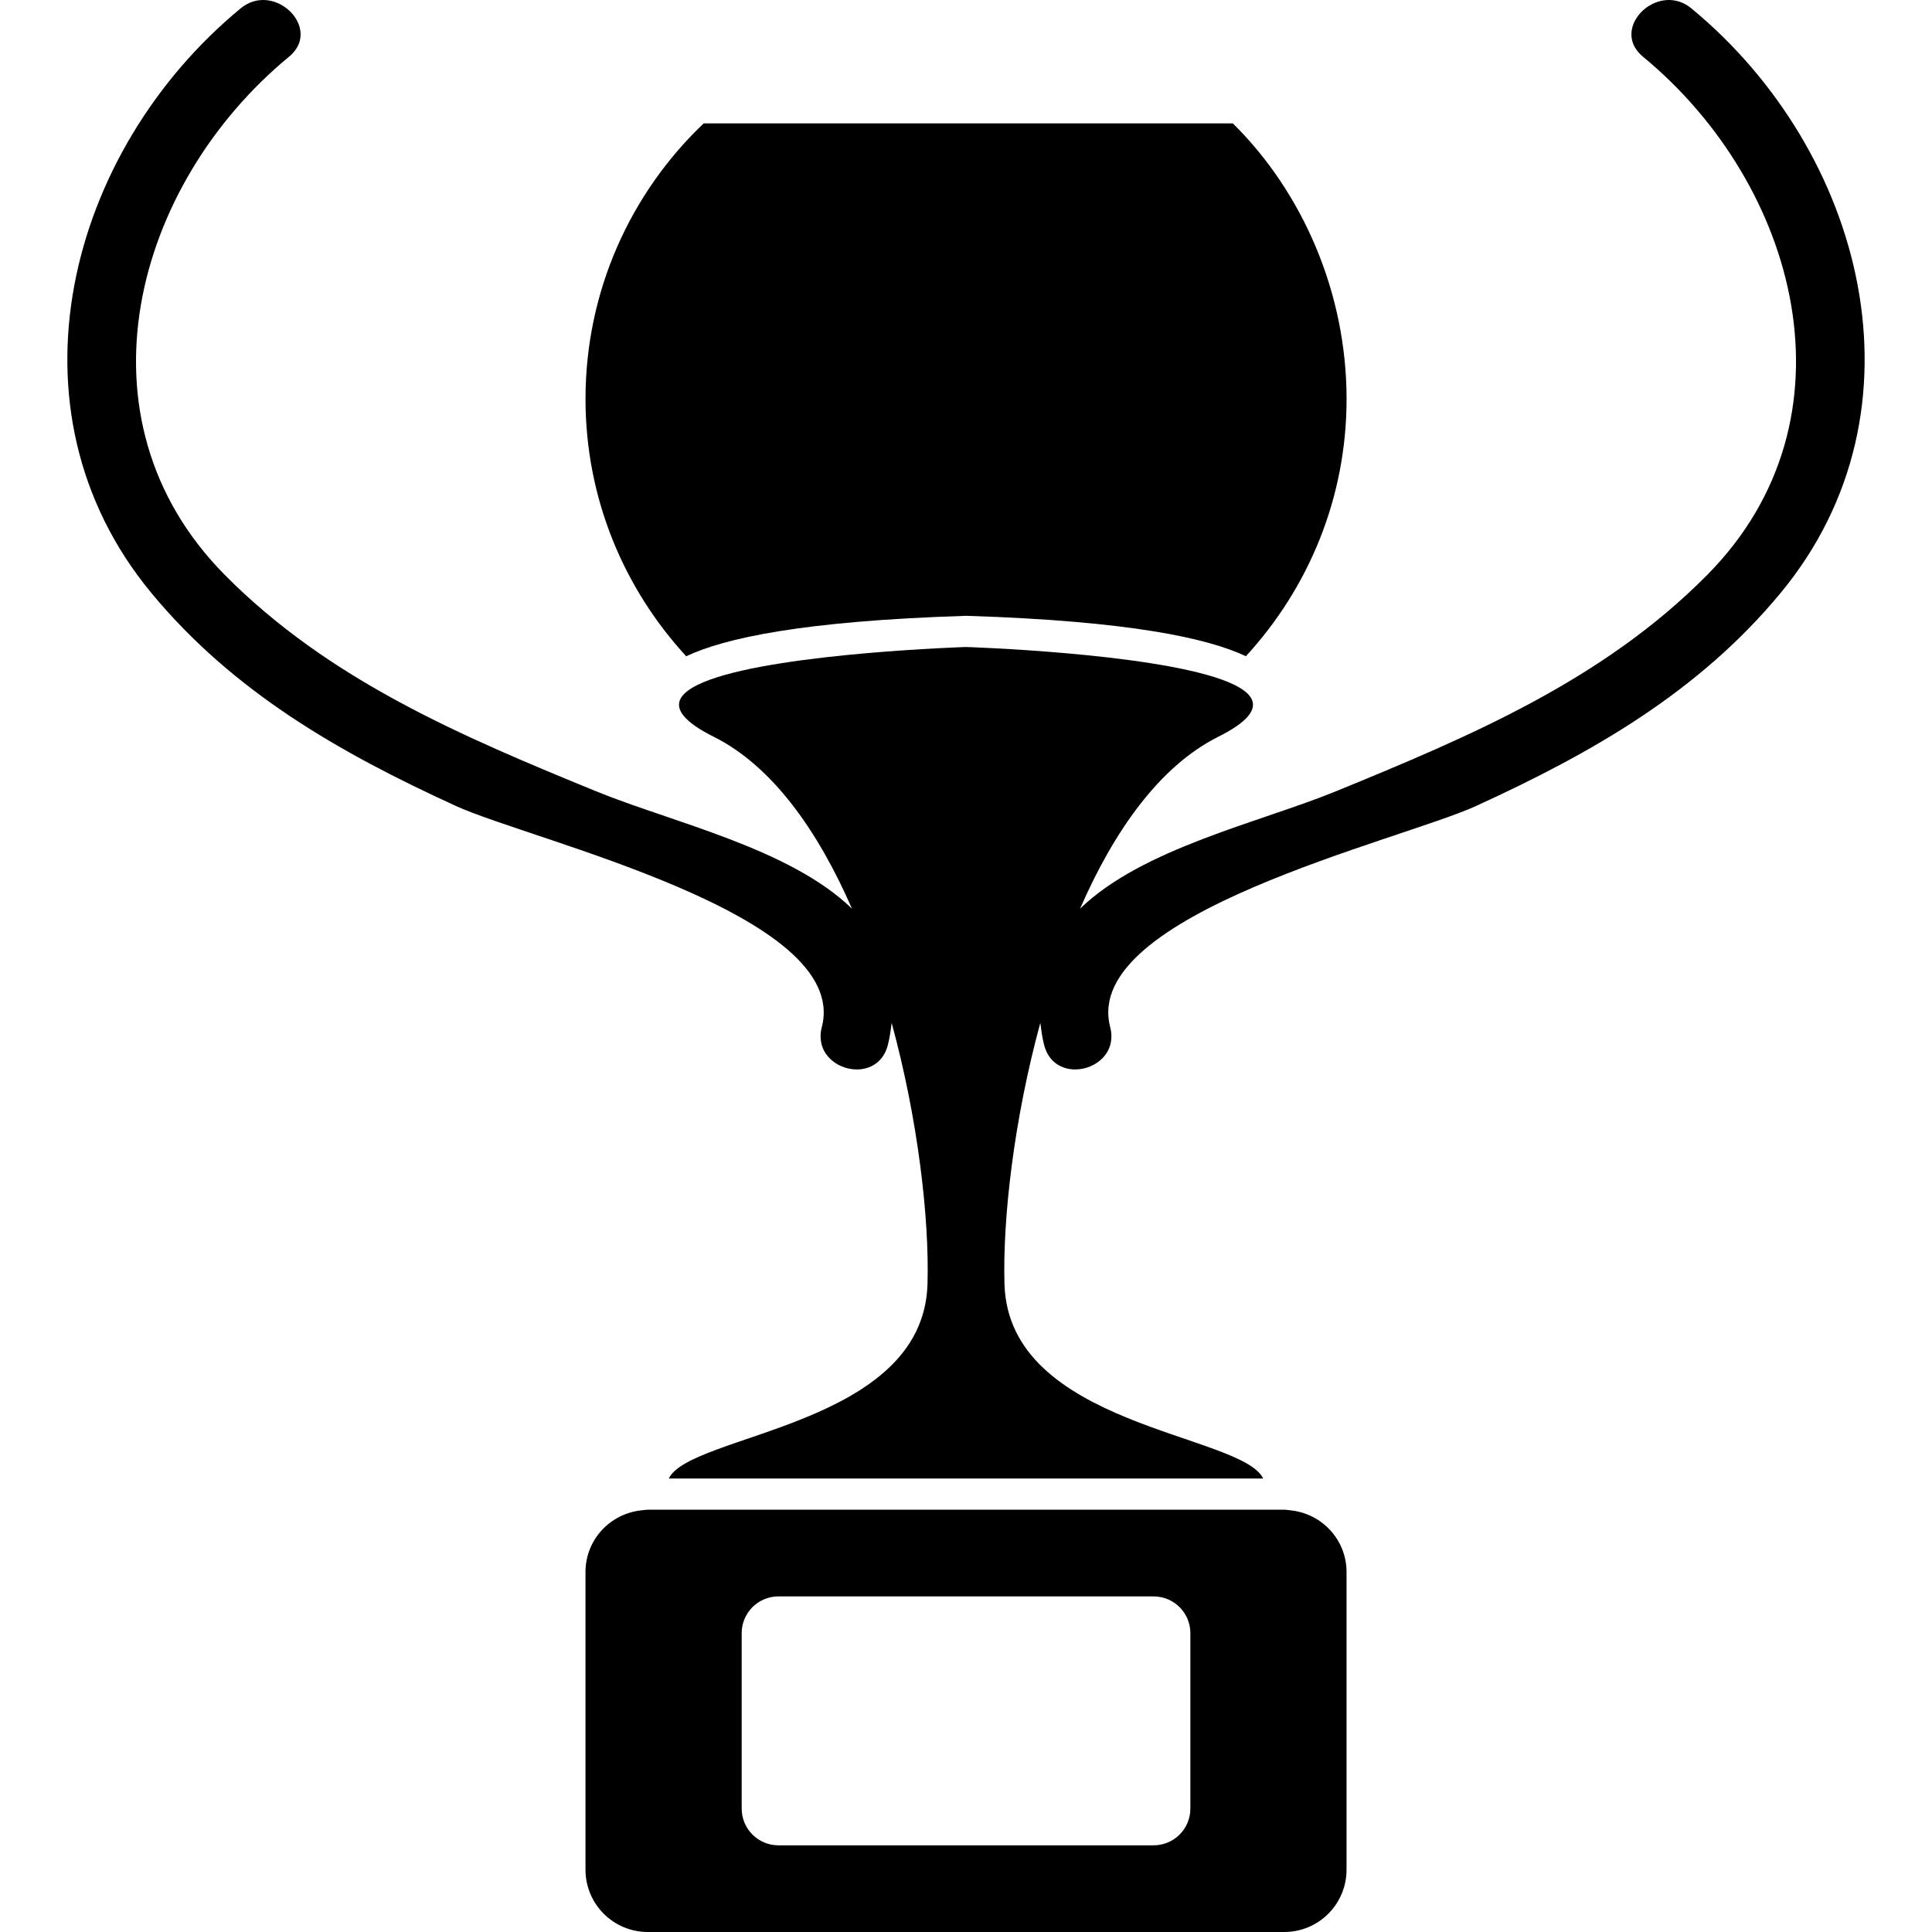 <?xml version="1.0" encoding="iso-8859-1"?>
<!-- Generator: Adobe Illustrator 16.0.0, SVG Export Plug-In . SVG Version: 6.00 Build 0)  -->
<!DOCTYPE svg PUBLIC "-//W3C//DTD SVG 1.1//EN" "http://www.w3.org/Graphics/SVG/1.1/DTD/svg11.dtd">
<svg version="1.1" id="Capa_1" xmlns="http://www.w3.org/2000/svg" xmlns:xlink="http://www.w3.org/1999/xlink" x="0px" y="0px"
	 width="486.724px" height="486.724px" viewBox="0 0 486.724 486.724" style="enable-background:new 0 0 486.724 486.724;"
	 xml:space="preserve">
<g>
	<g>
		<path d="M177.267,31.093c-18.338,17.46-29.761,42.112-29.761,69.431c0,25.021,9.664,47.729,25.365,64.804
			c9.514-4.5,29.07-8.876,70.242-10.173l0.252-0.016l0.257,0.008c41.177,1.304,60.729,5.674,70.25,10.173
			c15.701-17.076,25.367-39.776,25.367-64.802c0-26.711-11.032-52.052-28.649-69.431H177.267V31.093z"/>
		<path d="M38.103,149.353c20.705,25.034,47.51,40.312,76.745,53.691c19.109,8.742,99.574,27.239,92.196,55.673
			c-1.679,6.477,3.673,10.708,8.809,10.708c3.4,0,6.705-1.847,7.812-6.123c0.509-1.964,0.735-3.779,0.97-5.606
			c6.643,24.333,9.502,49.219,9.031,65.786c-1.032,35.979-59.791,37.642-65.177,49.003h149.744
			c-5.391-11.361-64.143-13.032-65.177-49.003c-0.469-16.567,2.389-41.453,9.028-65.786c0.245,1.827,0.461,3.643,0.974,5.606
			c1.106,4.276,4.408,6.123,7.811,6.123c5.138,0,10.487-4.224,8.812-10.708c-7.378-28.434,73.084-46.931,92.195-55.673
			c29.229-13.379,56.048-28.665,76.738-53.691c38.21-46.206,20.975-111.404-22.522-147.249C424.312,0.627,422.341,0,420.441,0
			c-7.101,0-13.292,8.712-6.523,14.292c39.02,32.158,55.122,91.193,16.197,130.526c-26.216,26.501-59.622,40.639-93.589,54.541
			c-19.111,7.82-48.791,14.353-64.428,29.566c8.508-19.512,20.001-35.902,34.812-43.312c12.796-6.398,10.179-11.021,1.002-14.367
			c-18.643-6.789-64.548-8.249-64.548-8.249s-45.901,1.46-64.553,8.249c-9.177,3.346-11.79,7.977,1.004,14.367
			c14.815,7.41,26.309,23.8,34.818,43.312c-15.643-15.214-45.32-21.754-64.429-29.566c-33.973-13.902-67.365-28.046-93.592-54.541
			C17.699,105.485,33.787,46.45,72.81,14.292C79.586,8.712,73.385,0,66.293,0c-1.897,0-3.867,0.627-5.667,2.112
			C17.136,37.948-0.098,103.147,38.103,149.353z"/>
		<path d="M324.988,380.482c-0.484-0.048-0.961-0.147-1.45-0.147h-3.819h-9.152H176.167h-9.153h-3.815
			c-0.493,0-0.966,0.1-1.453,0.147c-7.977,0.75-14.246,7.382-14.246,15.554v74.986c0,8.677,7.025,15.701,15.699,15.701H323.53
			c8.672,0,15.701-7.024,15.701-15.701v-74.979C339.231,387.873,332.968,381.232,324.988,380.482z M299.887,455.634
			c0,5.114-4.148,9.254-9.262,9.254h-94.517c-5.109,0-9.257-4.14-9.257-9.254v-44.201c0-5.114,4.148-9.254,9.257-9.254h94.517
			c5.113,0,9.262,4.14,9.262,9.254V455.634z"/>
	</g>
</g>
<g>
</g>
<g>
</g>
<g>
</g>
<g>
</g>
<g>
</g>
<g>
</g>
<g>
</g>
<g>
</g>
<g>
</g>
<g>
</g>
<g>
</g>
<g>
</g>
<g>
</g>
<g>
</g>
<g>
</g>
</svg>
